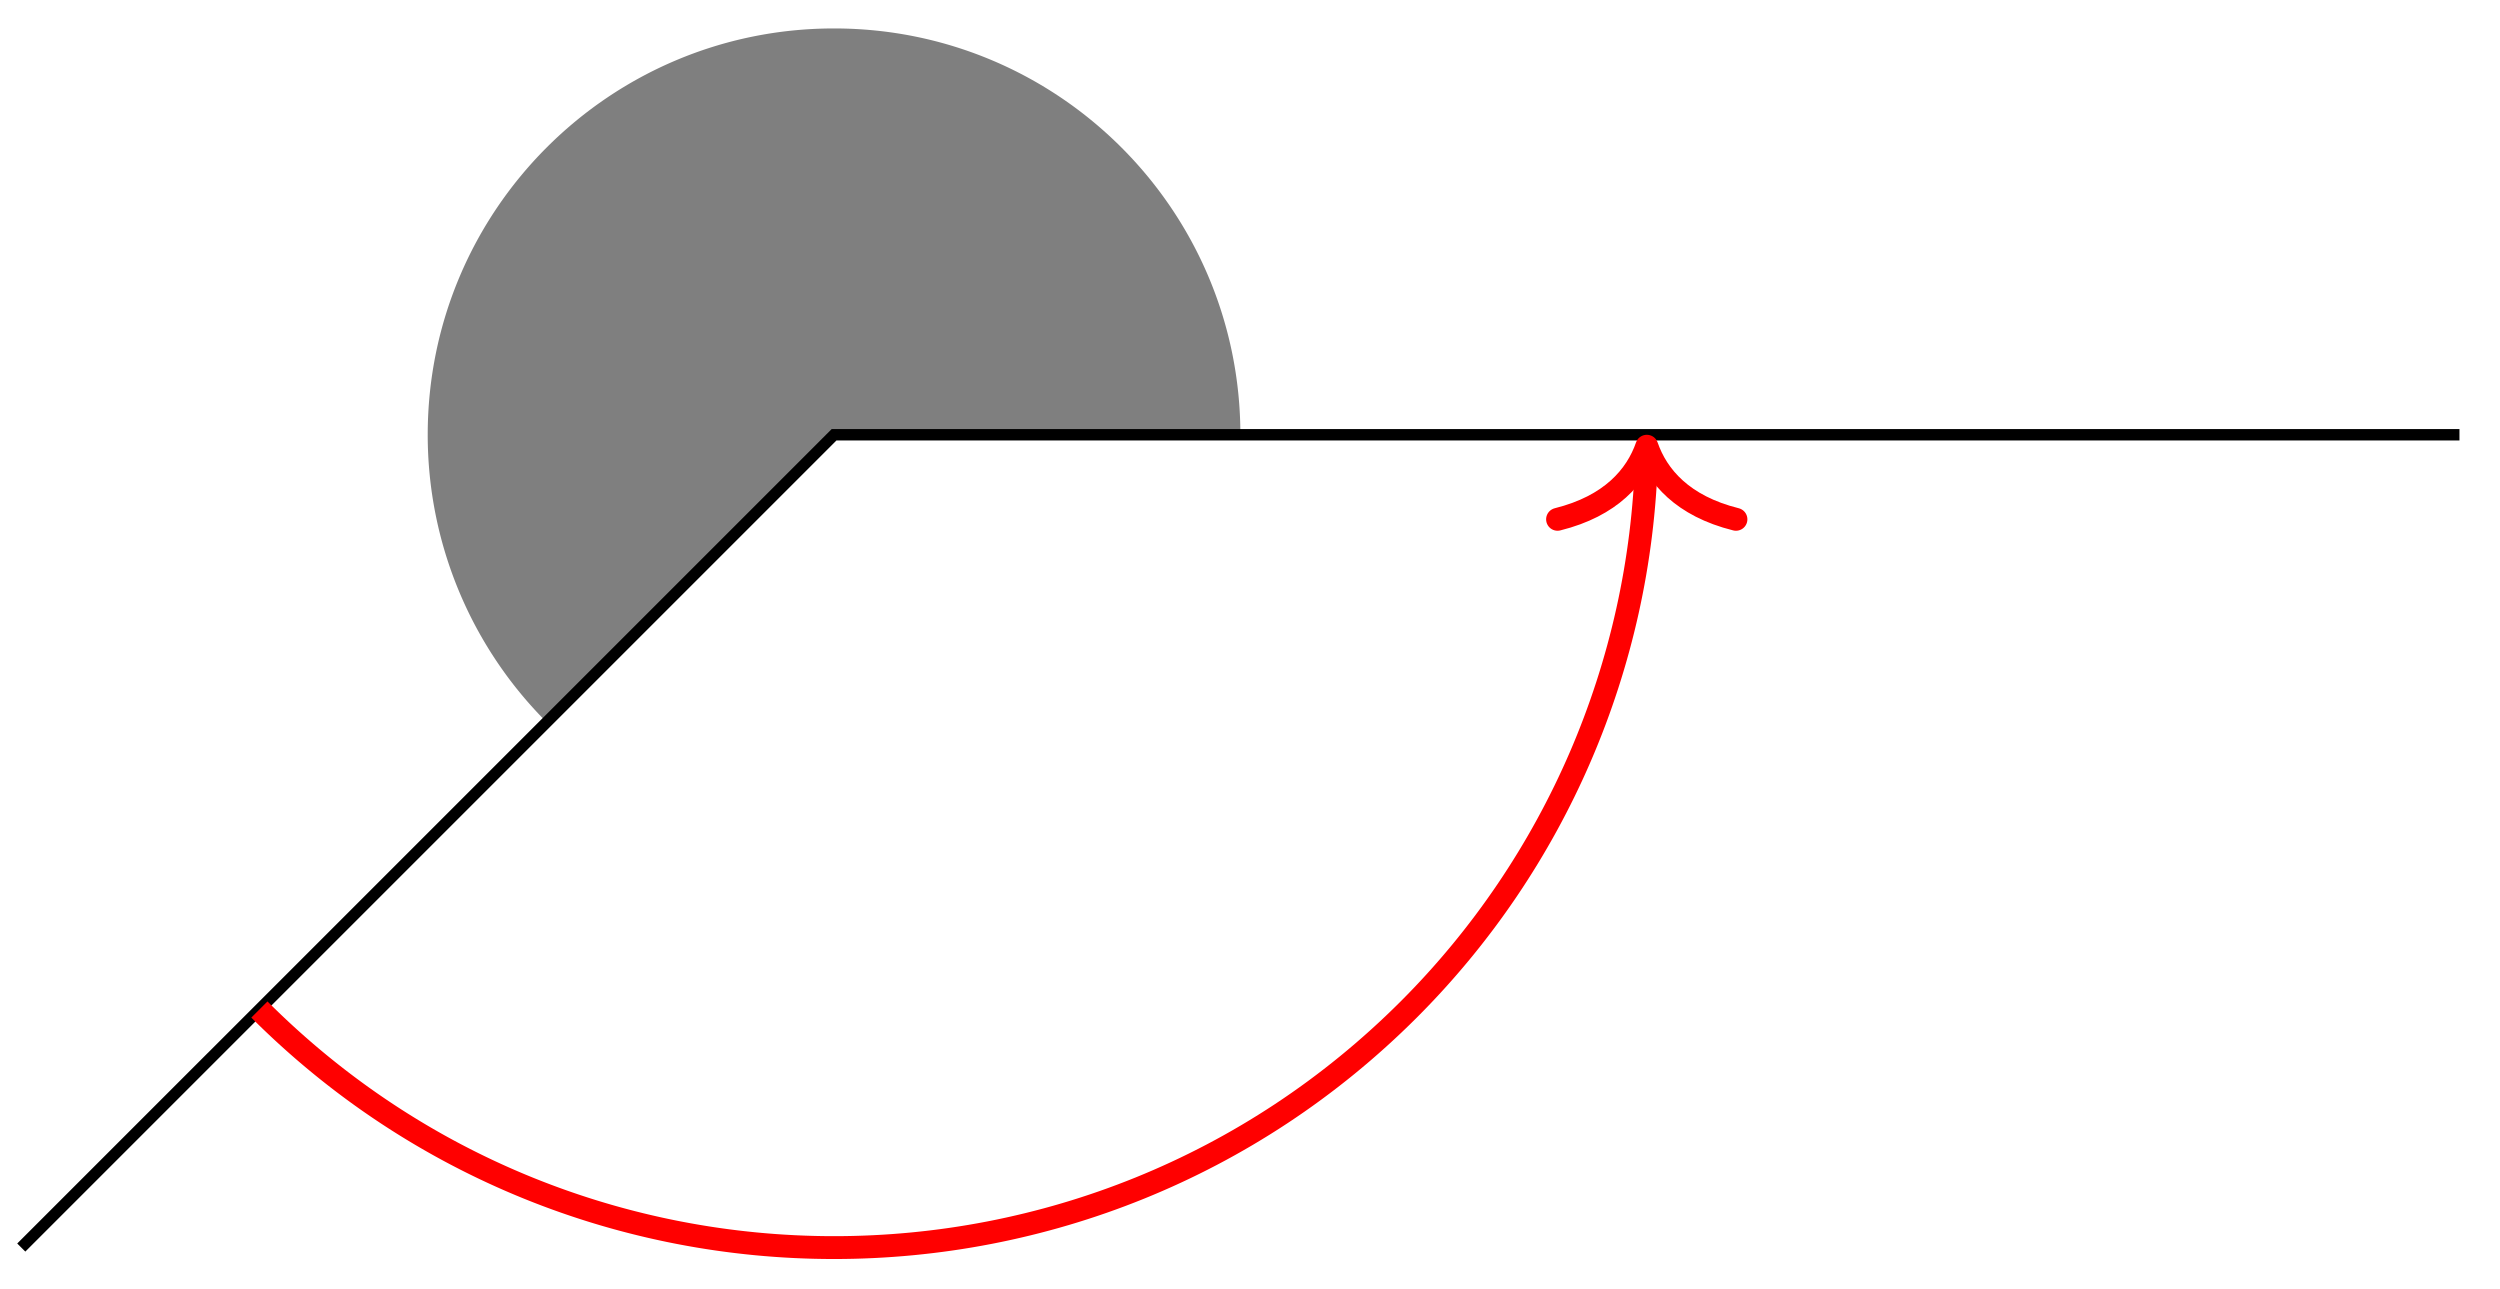 <svg xmlns="http://www.w3.org/2000/svg" width="87.195" height="44.948"><defs><clipPath id="a"><path d="M0 9h86.793v35.922H0Zm0 0"/></clipPath><clipPath id="b"><path d="M0 4h69v40.922H0Zm0 0"/></clipPath></defs><path fill="#7F7F7F" d="M29.09 15.164h14.172C43.262 7.336 36.918.992 29.09.992S14.918 7.336 14.918 15.164a14.18 14.18 0 0 0 4.148 10.024Zm0 0"/><g clip-path="url(#a)"><path fill="none" stroke="#000" stroke-miterlimit="10" stroke-width=".399" d="M85.781 15.164H29.09L.742 43.512"/></g><g clip-path="url(#b)"><path fill="none" stroke="red" stroke-miterlimit="10" stroke-width=".797" d="M9.047 35.21c11.07 11.071 29.016 11.071 40.086 0a28.35 28.35 0 0 0 8.293-19.25"/></g><path fill="none" stroke="red" stroke-linecap="round" stroke-linejoin="round" stroke-miterlimit="10" stroke-width=".797" d="M54.324 18.113c1.867-.465 2.75-1.504 3.114-2.55.363 1.046 1.242 2.085 3.109 2.55"/></svg>